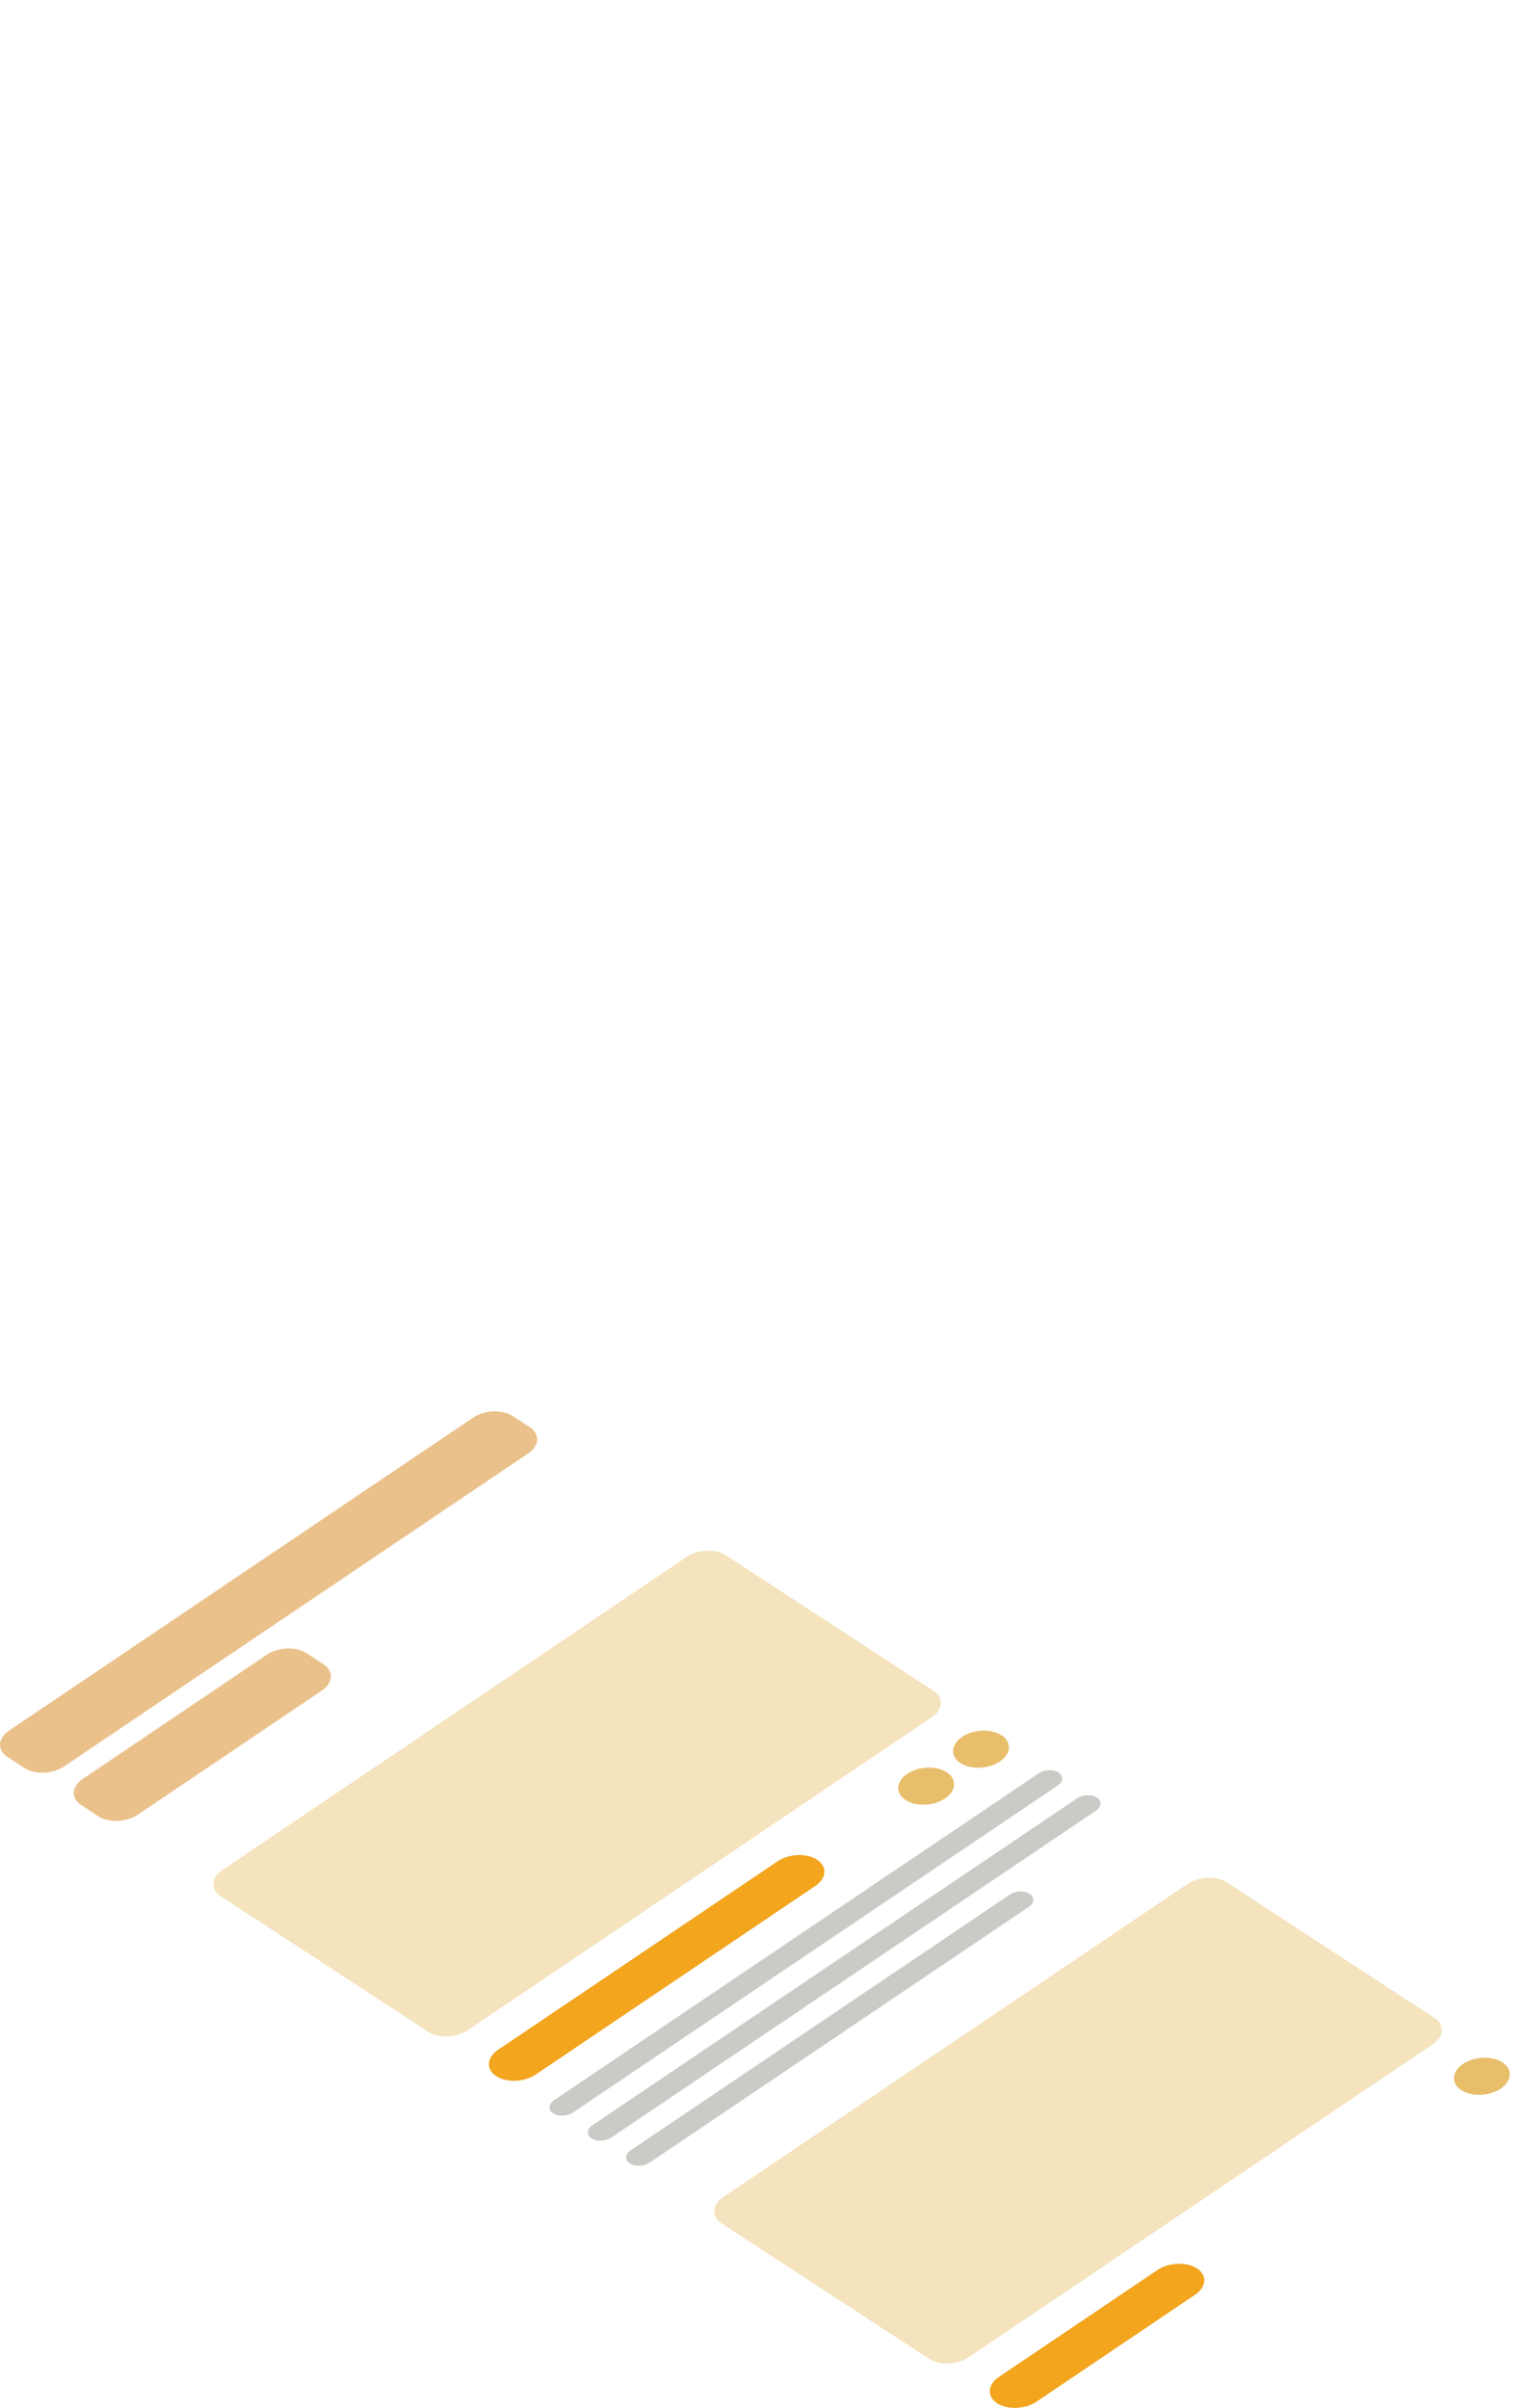 <?xml version="1.0" encoding="iso-8859-1"?>
<!-- Generator: Adobe Illustrator 19.0.0, SVG Export Plug-In . SVG Version: 6.00 Build 0)  -->
<svg version="1.1" id="&#x5716;&#x5C64;_1" xmlns="http://www.w3.org/2000/svg" xmlns:xlink="http://www.w3.org/1999/xlink" x="0px"
	 y="0px" viewBox="0 -375.961 500 789.961" style="enable-background:new 0 -375.961 500 789.961;" xml:space="preserve">
<path id="path_1" style="fill:#EAC18B;" d="M173.275,100.876L20.983,203.583c-3.715,2.506-9.541,2.736-12.946,0.512l-5.64-3.683
	c-3.405-2.224-3.152-6.093,0.563-8.599L155.252,89.107c3.715-2.506,9.541-2.736,12.946-0.512l5.64,3.683
	C177.244,94.501,176.99,98.371,173.275,100.876z"/>
<path id="path_2" style="fill:#EAC18B;" d="M105.6,178.666l-60.398,40.733c-3.715,2.506-9.541,2.736-12.946,0.512l-5.64-3.683
	c-3.405-2.224-3.152-6.093,0.563-8.599l60.398-40.733c3.715-2.506,9.541-2.736,12.946-0.512l5.64,3.683
	C109.569,172.291,109.315,176.16,105.6,178.666z"/>
<path id="path_3" style="fill:#F4E3BD;" d="M305.744,187.384L153.452,290.091c-3.715,2.506-9.541,2.736-12.946,0.512l-68.099-44.471
	c-3.405-2.224-3.152-6.093,0.563-8.599l152.293-102.707c3.715-2.506,9.541-2.736,12.946-0.512l68.099,44.471
	C309.713,181.009,309.459,184.878,305.744,187.384z"/>
<path id="path_4" style="fill:#F2A51D;" d="M267.508,242.763l-91.763,61.886c-3.715,2.506-9.541,2.736-12.946,0.512l0,0
	c-3.405-2.224-3.152-6.093,0.563-8.599l91.763-61.886c3.715-2.506,9.541-2.736,12.946-0.512l0,0
	C271.477,236.388,271.223,240.257,267.508,242.763z"/>
<path id="path_5" style="fill:#E8BE6B;" d="M310.05,214.072L310.05,214.072c-3.715,2.506-9.541,2.736-12.946,0.512l0,0
	c-3.405-2.224-3.152-6.093,0.563-8.599l0,0c3.715-2.506,9.541-2.736,12.946-0.512l0,0
	C314.019,207.697,313.766,211.566,310.05,214.072z"/>
<path id="path_6" style="fill:#E8BE6B;" d="M328.036,201.942L328.036,201.942c-3.715,2.506-9.541,2.736-12.946,0.512l0,0
	c-3.405-2.224-3.152-6.093,0.563-8.599l0,0c3.715-2.506,9.541-2.736,12.946-0.512l0,0
	C332.005,195.567,331.752,199.436,328.036,201.942z"/>
<path id="path_7" style="fill:#CCCAC6;" d="M347.003,209.844L187.956,317.106c-1.865,1.258-4.763,1.373-6.473,0.256l0,0
	c-1.71-1.117-1.584-3.041,0.282-4.299l159.047-107.262c1.865-1.258,4.763-1.373,6.473-0.256l0,0
	C348.994,206.661,348.868,208.586,347.003,209.844z"/>
<path id="path_8" style="fill:#CCCAC6;" d="M359.583,218.06L200.536,325.322c-1.865,1.258-4.763,1.373-6.473,0.256l0,0
	c-1.71-1.117-1.584-3.041,0.282-4.299l159.047-107.263c1.865-1.258,4.763-1.373,6.473-0.256l0,0
	C361.575,214.877,361.448,216.802,359.583,218.06z"/>
<path id="path_9" style="fill:#CCCAC6;" d="M337.512,249.645l-124.395,83.893c-1.865,1.258-4.763,1.373-6.473,0.256l0,0
	c-1.71-1.117-1.584-3.041,0.282-4.299l124.395-83.893c1.865-1.258,4.763-1.373,6.473-0.256l0,0
	C339.504,246.462,339.378,248.387,337.512,249.645z"/>
<path id="path_10" style="fill:#F4E3BD;" d="M470.069,294.695L317.777,397.402c-3.715,2.506-9.541,2.736-12.946,0.512
	l-68.099-44.471c-3.405-2.224-3.152-6.093,0.563-8.599l152.292-102.707c3.715-2.506,9.541-2.736,12.946-0.512l68.099,44.471
	C474.038,288.32,473.784,292.19,470.069,294.695z"/>
<path id="path_11" style="fill:#F2A51D;" d="M392.135,376.846l-52.065,35.113c-3.715,2.506-9.541,2.736-12.946,0.512l0,0
	c-3.405-2.224-3.152-6.093,0.563-8.599l52.065-35.113c3.715-2.506,9.541-2.736,12.946-0.512l0,0
	C396.104,370.471,395.85,374.341,392.135,376.846z"/>
<path id="path_12" style="fill:#E8BE6B;" d="M492.362,309.253L492.362,309.253c-3.715,2.506-9.541,2.736-12.946,0.512l0,0
	c-3.405-2.224-3.152-6.093,0.563-8.599l0,0c3.715-2.506,9.541-2.736,12.946-0.512l0,0
	C496.33,302.878,496.077,306.747,492.362,309.253z"/>
</svg>
